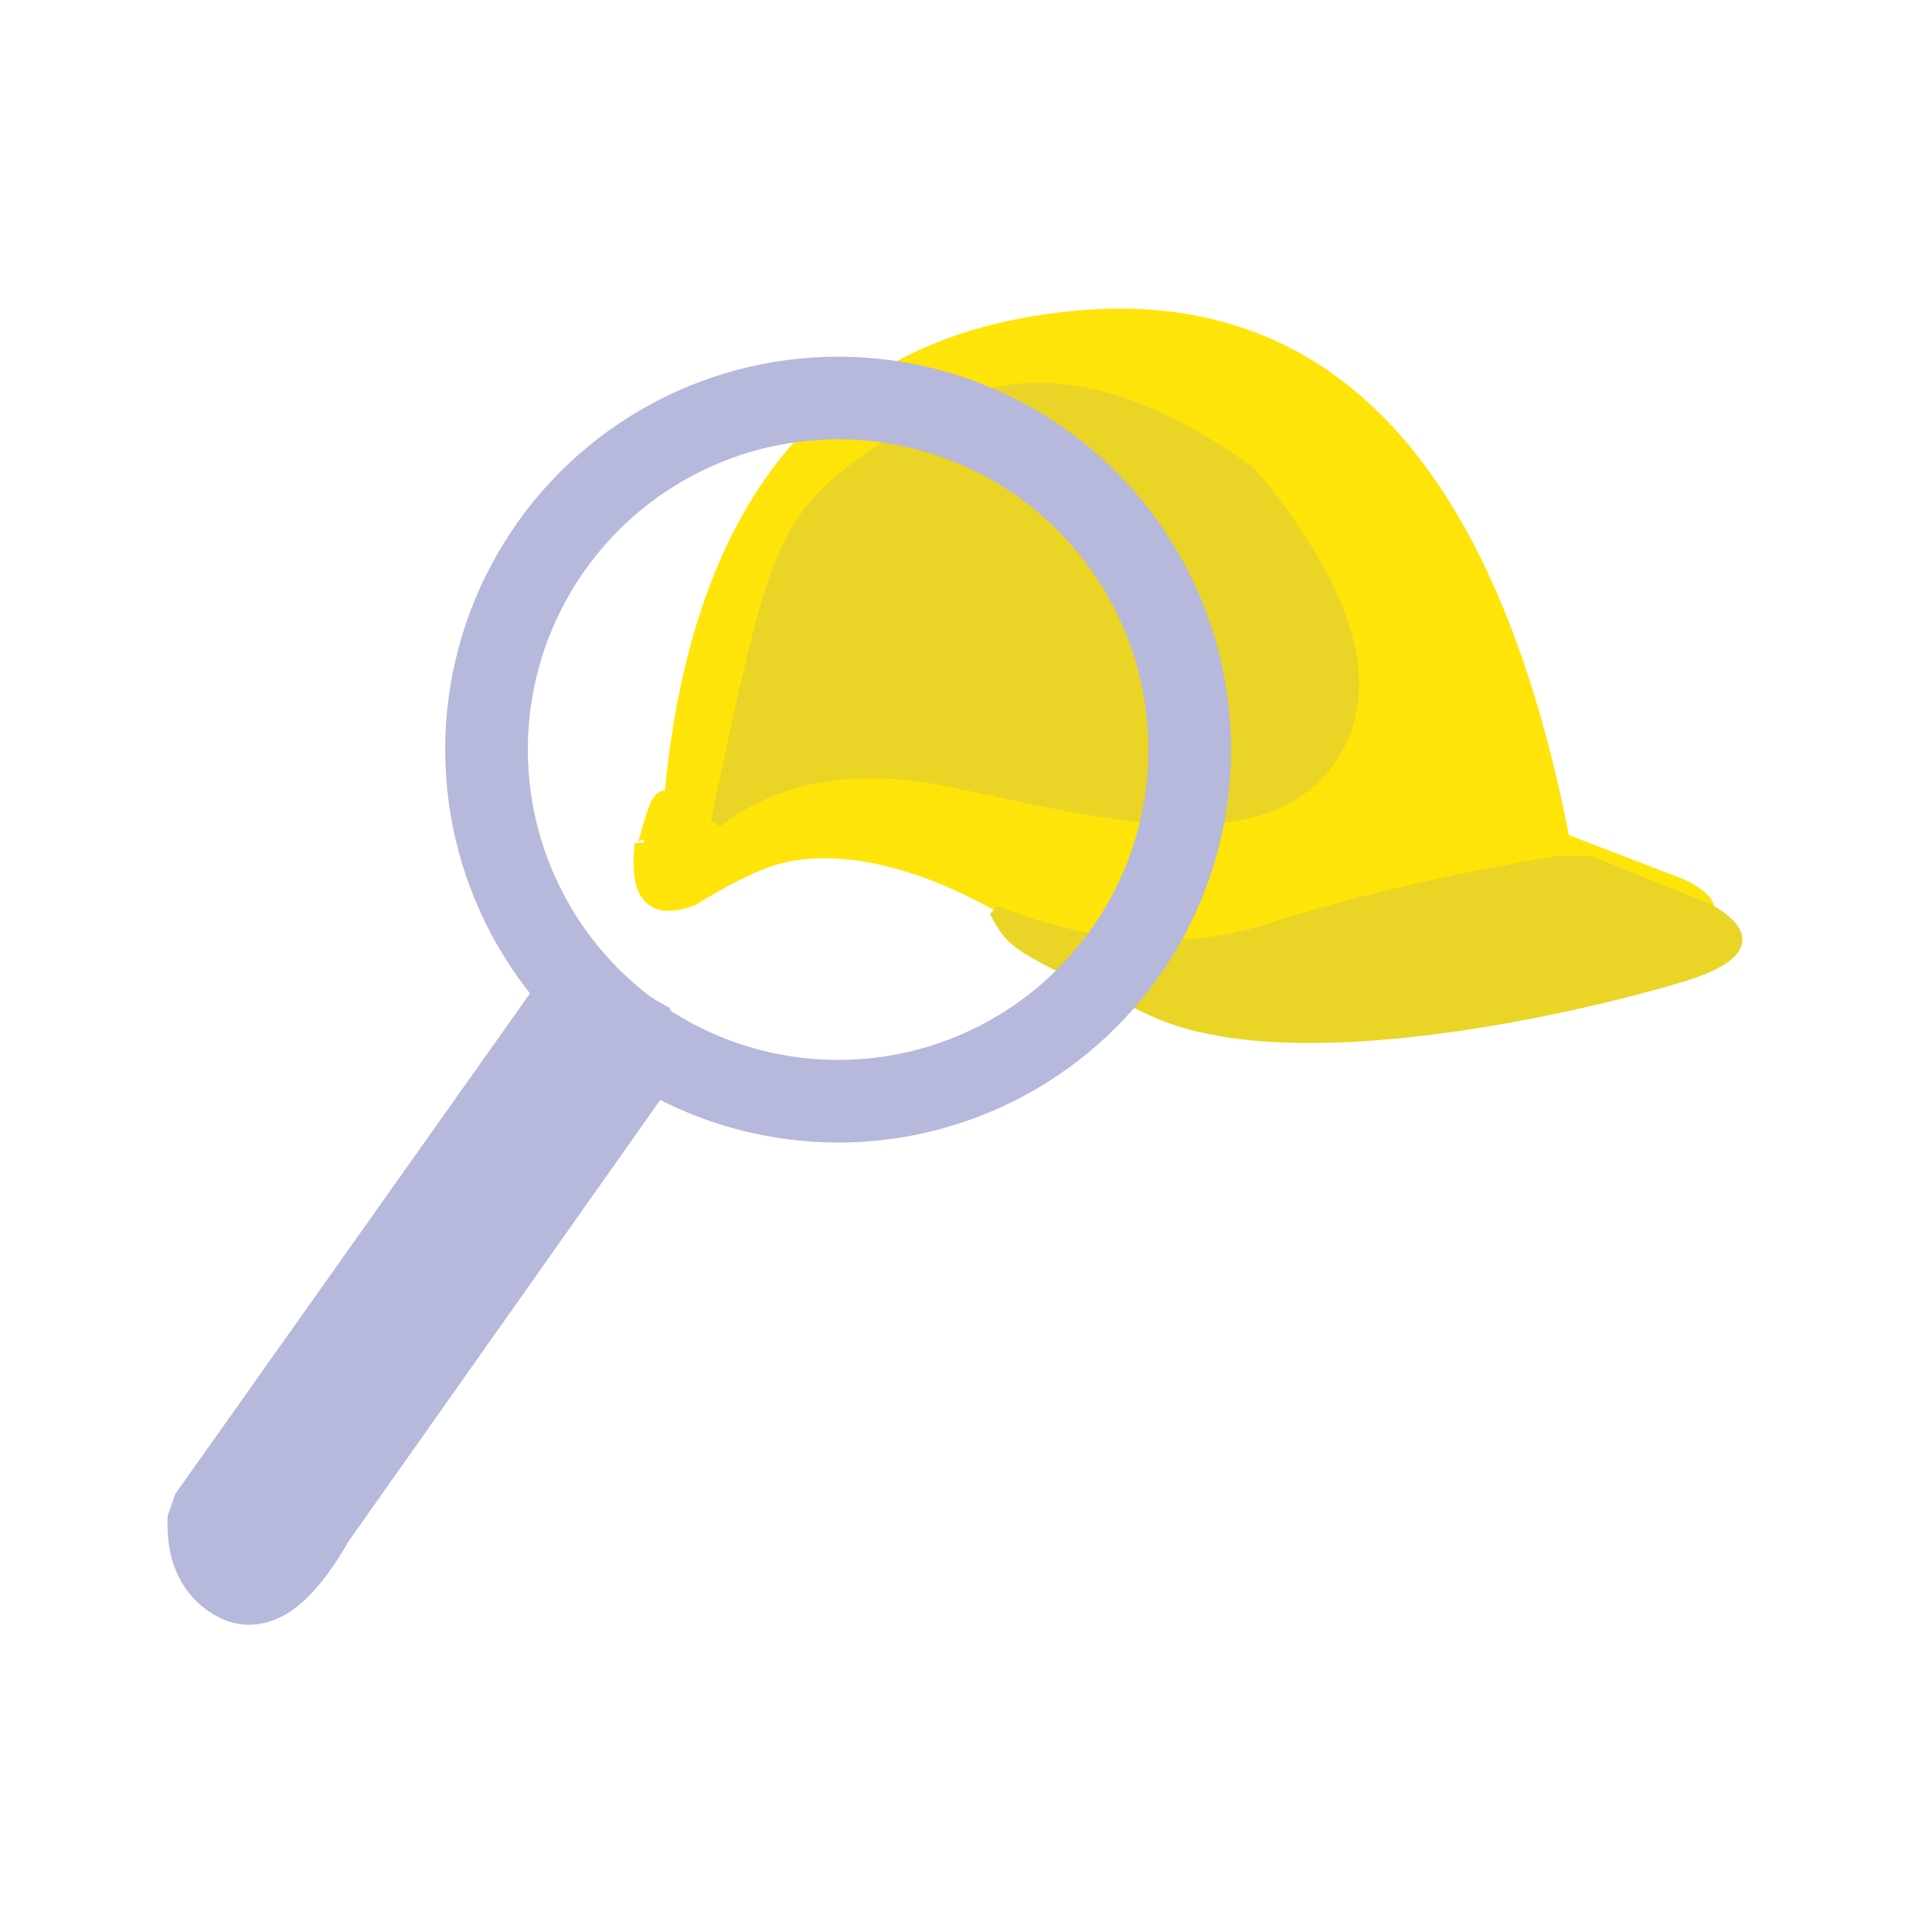 <?xml version="1.0" standalone="no"?>
<!DOCTYPE svg PUBLIC "-//W3C//DTD SVG 20010904//EN" "http://www.w3.org/TR/2001/REC-SVG-20010904/DTD/svg10.dtd">
<!-- Created using Krita: https://krita.org -->
<svg xmlns="http://www.w3.org/2000/svg" 
    xmlns:xlink="http://www.w3.org/1999/xlink"
    xmlns:krita="http://krita.org/namespaces/svg/krita"
    xmlns:sodipodi="http://sodipodi.sourceforge.net/DTD/sodipodi-0.dtd"
    width="1440pt"
    height="1440pt"
    viewBox="0 0 1440 1440">
<defs/>
<path id="shape0" transform="translate(476.546, 234.398)" fill="#ffe409" fill-rule="evenodd" stroke="#ffe409" stroke-width="8.669" stroke-linecap="square" stroke-linejoin="bevel" d="M22.632 362.767C42.725 136.162 145.422 15.604 330.725 1.093C516.027 -13.419 635.469 116.627 689.05 391.232L776.12 424.72C805.143 438.116 804.027 451.511 772.771 464.907C741.515 478.302 695.748 491.697 635.469 505.093C490.353 528.534 379.841 514.581 303.934 463.232C190.074 386.209 121.422 399.604 99.655 406.302C85.143 410.767 65.05 420.814 39.376 436.441C9.236 447.604 -3.601 433.651 0.864 394.581C4.213 406.302 10.911 344.348 22.632 362.767Z" sodipodi:nodetypes="czcczczzccc"/><path id="shape1" transform="translate(741.767, 642.441)" fill="#ead426" fill-rule="evenodd" stroke="#ead426" stroke-width="8.669" stroke-linecap="square" stroke-linejoin="bevel" d="M0 36.837C73.674 65.861 141.767 70.326 204.279 50.233C266.791 30.14 338.233 13.395 418.605 0L443.721 0L530.791 35.163C565.395 54.139 558.698 70.884 510.698 85.395C438.698 107.163 221.023 159.07 117.209 110.512C13.395 61.953 13.395 61.953 0 36.837Z" sodipodi:nodetypes="czccczcc"/><path id="shape2" transform="translate(534.14, 289.664)" fill="#ead426" fill-rule="evenodd" stroke="#ead426" stroke-width="8.669" stroke-linecap="square" stroke-linejoin="bevel" d="M0 322.637C45.767 288.033 103.814 277.986 174.14 292.498C279.628 314.265 408.558 351.103 458.791 274.079C492.279 222.731 472.186 152.405 398.512 63.103C303.628 -6.107 221.581 -18.386 152.372 26.265C48.558 93.242 48.558 93.242 0 322.637Z" sodipodi:nodetypes="czzccc"/><ellipse id="shape3" transform="translate(362.612, 296.64)" rx="262.08" ry="262.08" cx="262.08" cy="262.08" fill="none" stroke="#b6b8dc" stroke-width="61.574" stroke-linecap="square" stroke-linejoin="bevel"/><path id="shape4" transform="translate(155.609, 746.255)" fill="#b6b8dc" fill-rule="evenodd" stroke="#b6b8dc" stroke-width="61.574" stroke-linecap="square" stroke-linejoin="bevel" d="M273.042 0L0.112 385.116C-1.005 408.558 6.251 424.186 21.879 432C37.507 439.814 56.484 424.186 78.809 385.116L328.298 31.814C328.298 31.814 309.879 21.209 273.042 0Z" sodipodi:nodetypes="cczccc"/>
</svg>
